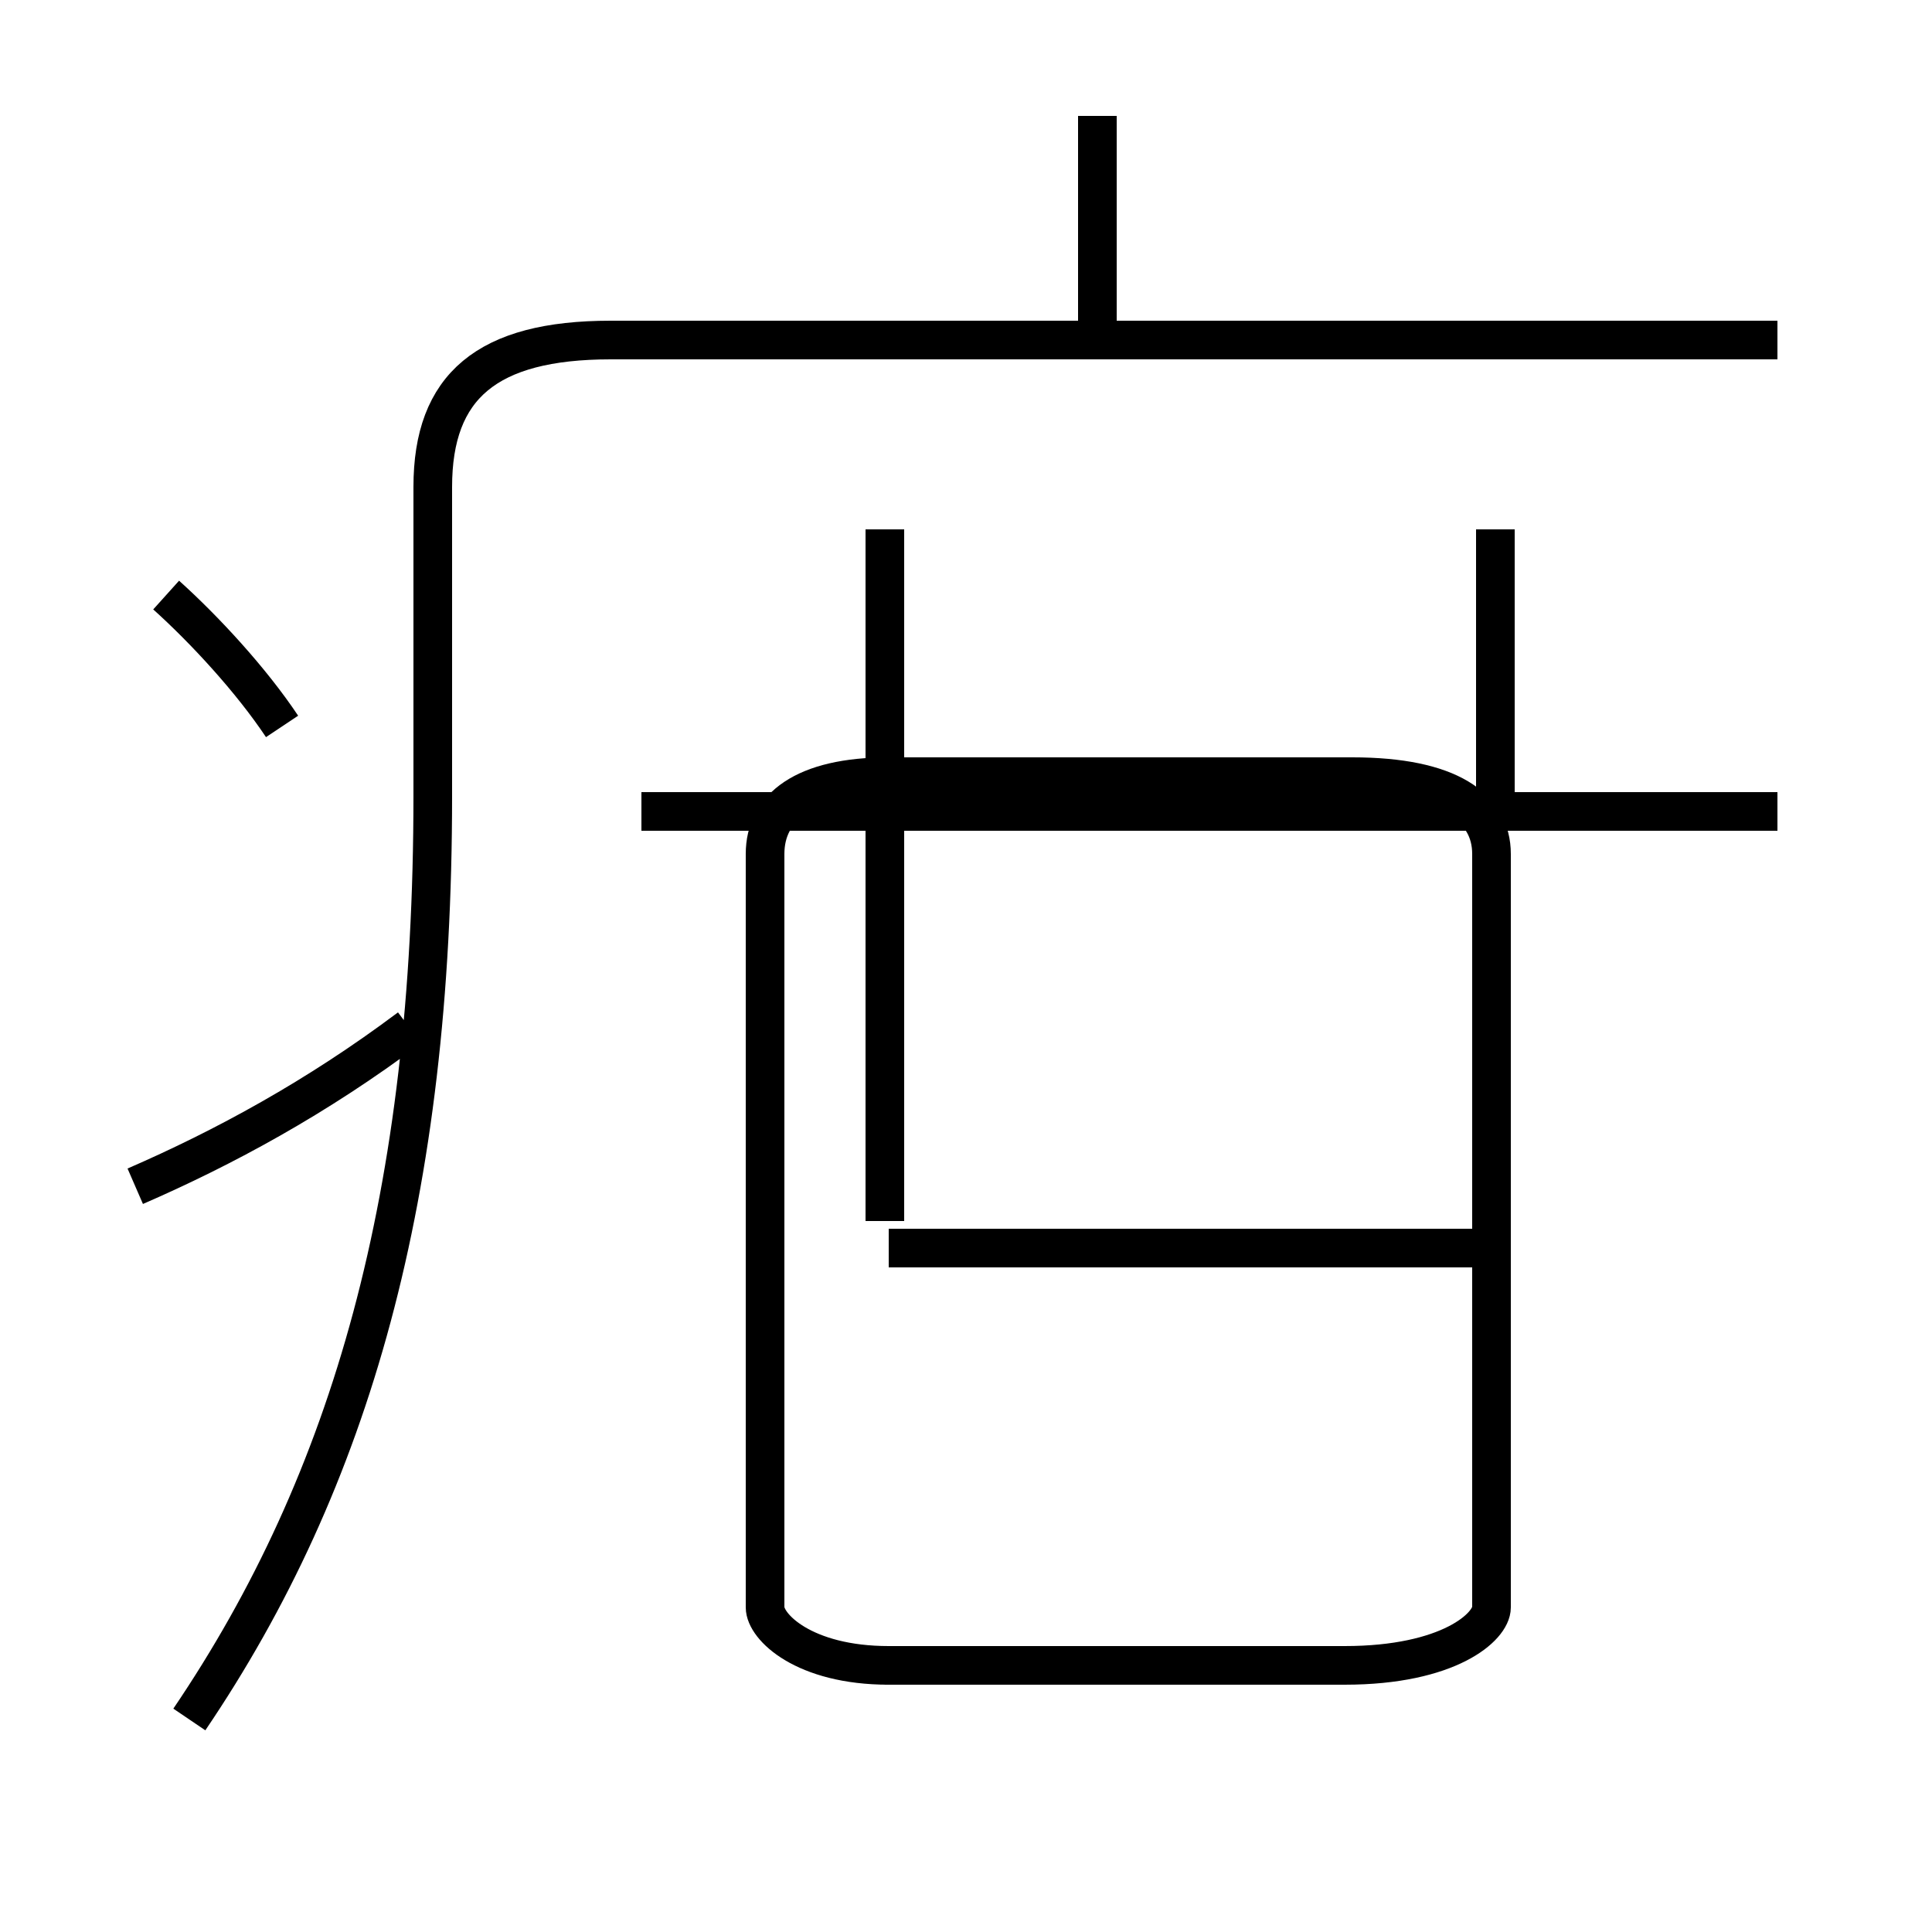 <?xml version='1.0' encoding='utf8'?>
<svg viewBox="0.0 -6.0 50.0 50.0" version="1.1" xmlns="http://www.w3.org/2000/svg">
<rect x="0.0" y="-6.0" width="50.0" height="50.0" fill="#808080" stroke="none"/>
<rect x="-1000" y="-1000" width="2000" height="2000" stroke="white" fill="white"/>
<g style="fill:white;stroke:#000000;  stroke-width:1">
<path d="M 4.9 0.5 C 9.1 -5.7 11.2 -13.1 11.2 -23.4 L 11.2 -31.4 C 11.2 -34.0 12.6 -35.2 15.8 -35.2 L 46.0 -35.2 M 3.5 -13.3 C 5.8 -14.3 8.2 -15.6 10.6 -17.4 M 7.3 -25.2 C 6.5 -26.4 5.3 -27.7 4.3 -28.6 M 23.0 -11.7 L 38.5 -11.7 M 22.9 -0.9 L 34.8 -0.9 C 37.5 -0.9 38.6 -1.9 38.6 -2.4 L 38.6 -21.9 C 38.6 -23.1 37.5 -23.9 35.0 -23.9 L 23.0 -23.9 C 20.8 -23.9 19.8 -23.1 19.8 -21.9 L 19.8 -2.4 C 19.8 -1.9 20.8 -0.9 23.0 -0.9 Z M 22.9 -12.4 L 22.9 -30.3 M 46.0 -23.0 L 16.6 -23.0 M 38.7 -23.1 L 38.7 -30.3 M 28.4 -35.5 L 28.4 -41.0" transform="translate(0.0, 38.0)" />
</g>
</svg>
